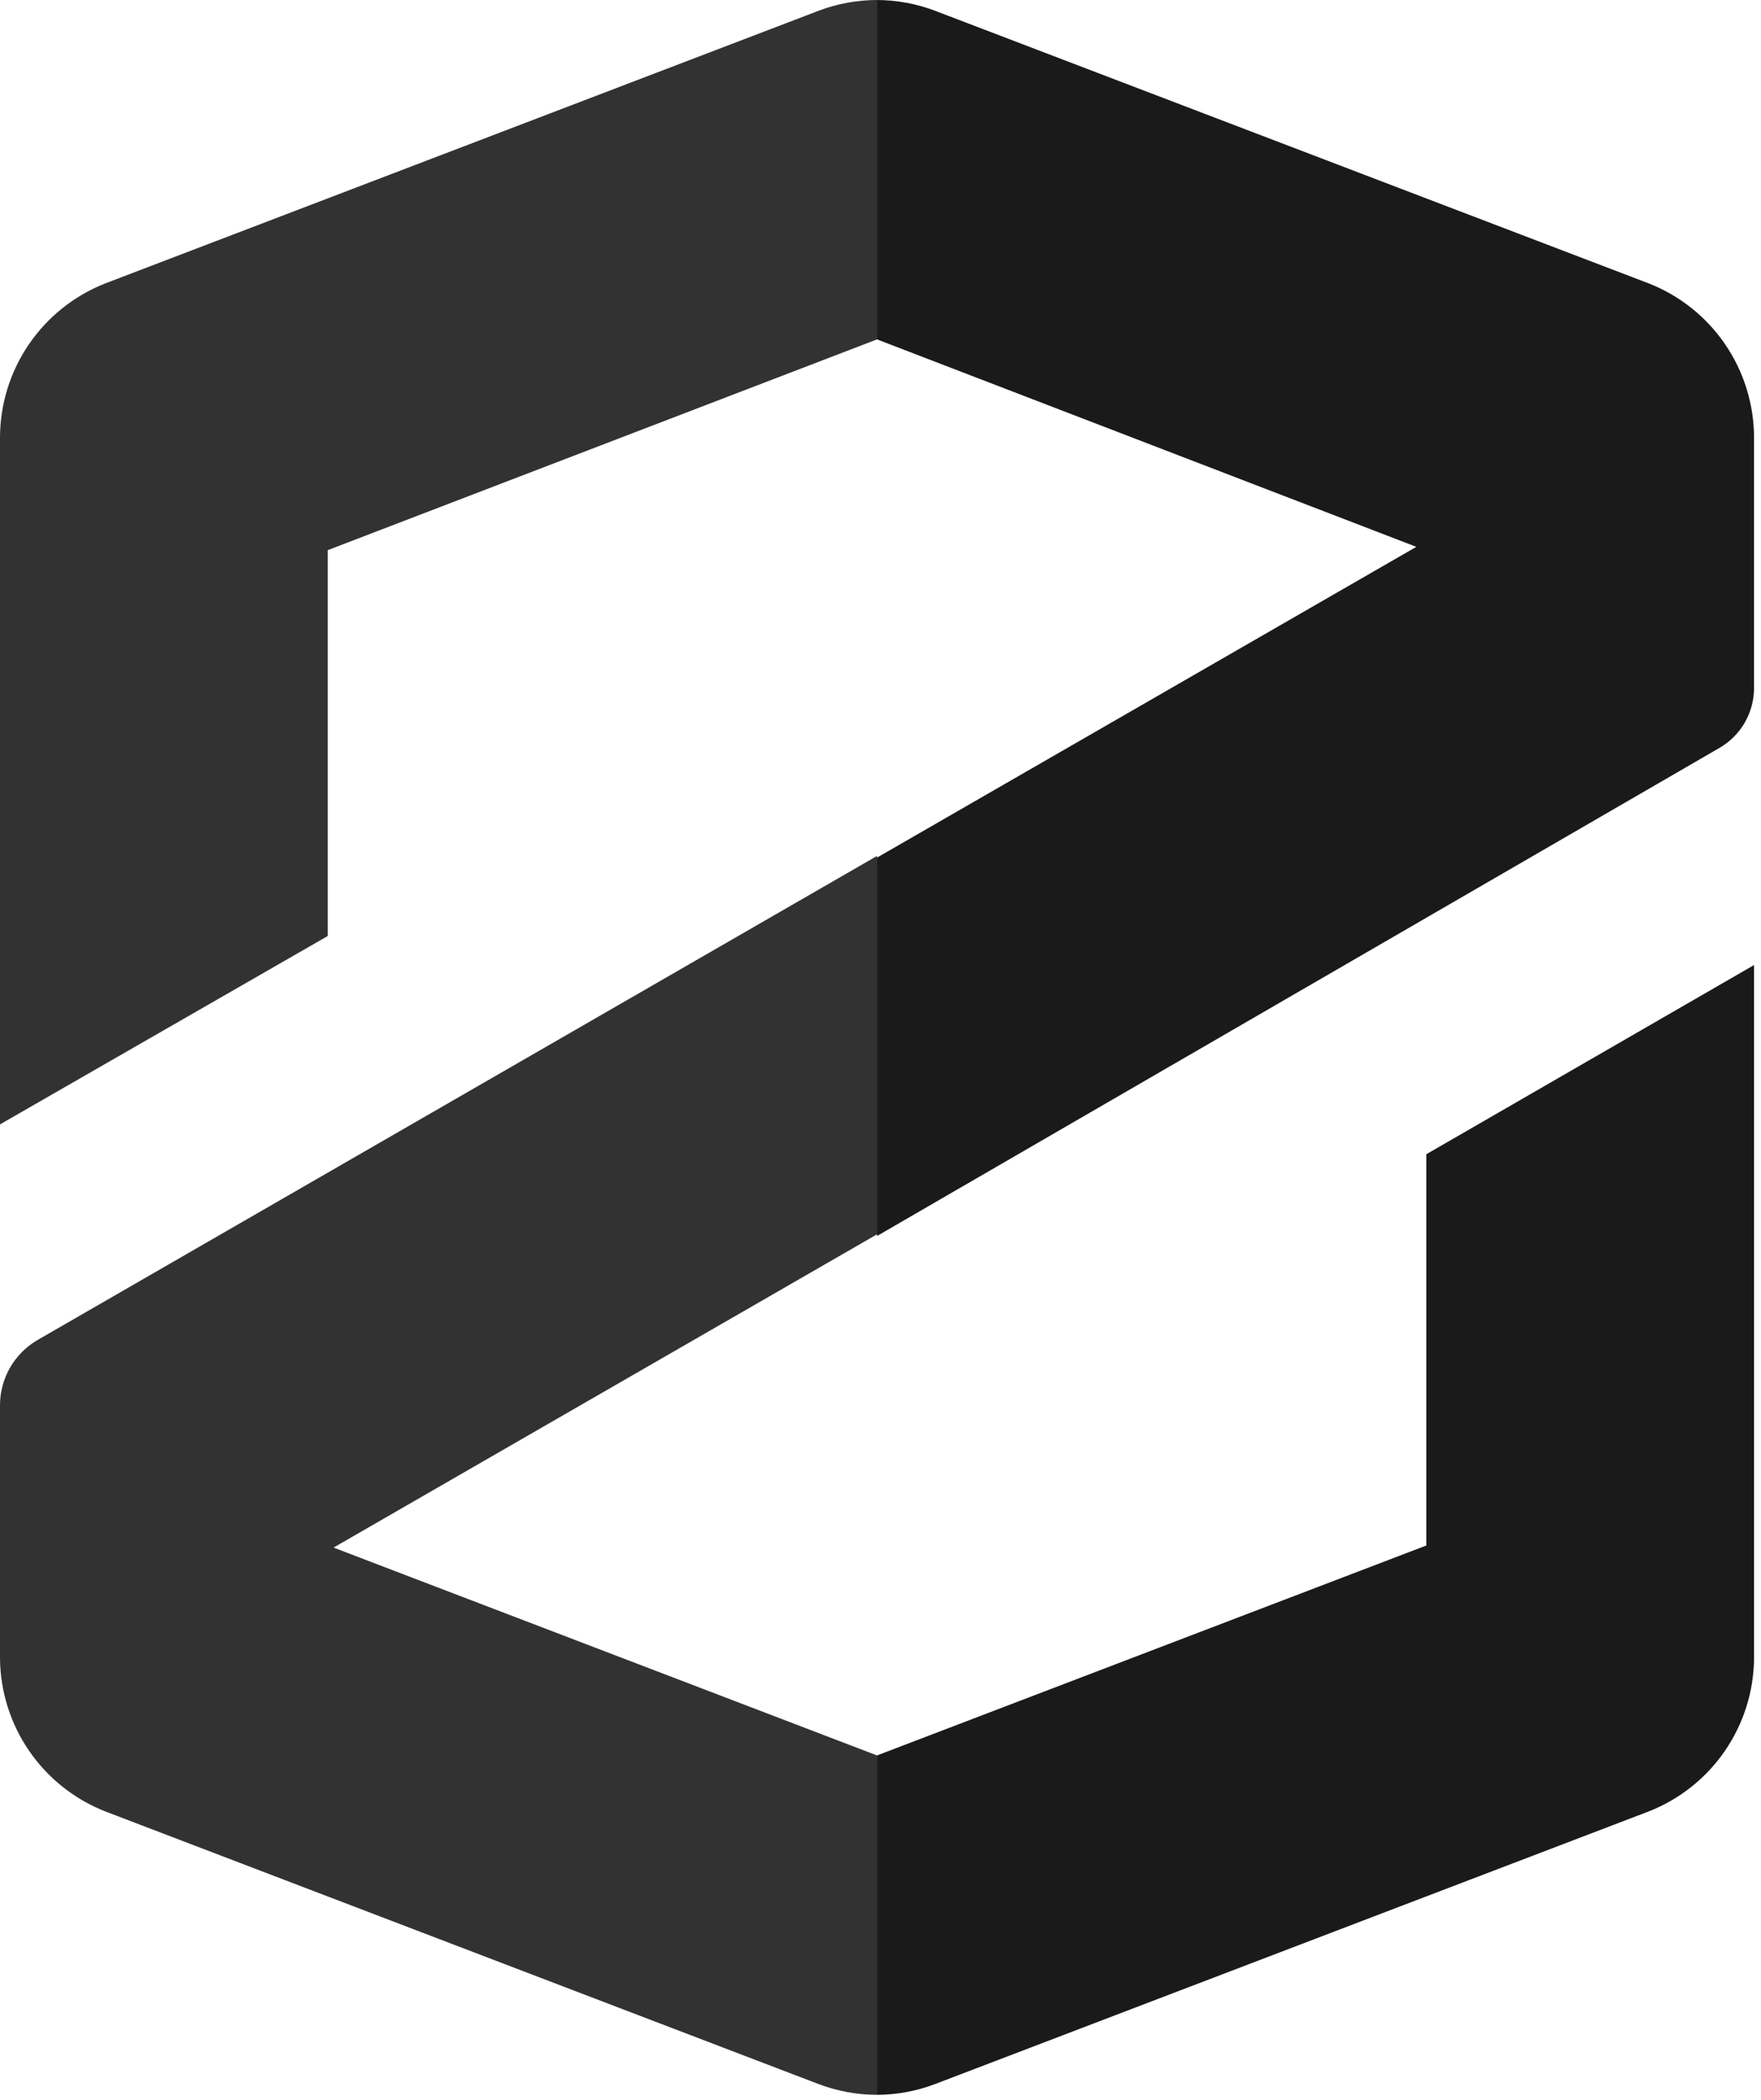 <svg viewBox="0 0 239 285" fill="none"
    xmlns="http://www.w3.org/2000/svg">
    <path d="M111.089 1.464L14.301 38.456C10.081 40.111 6.458 43.001 3.906 46.748C1.355 50.495 -0.007 54.924 2.50814e-05 59.458V152.586L44.481 127.023V74.66L119.028 46.057V0C116.315 0.006 113.626 0.502 111.089 1.464Z" fill="#323232"/>
    <path d="M45.269 210.017L119.028 167.507V116.157L5.067 181.864C3.533 182.763 2.26 184.045 1.371 185.585C0.483 187.125 0.01 188.87 0 190.648V225.05C0.038 229.545 1.421 233.925 3.969 237.628C6.518 241.331 10.116 244.186 14.301 245.826L111.089 282.819C113.626 283.781 116.315 284.277 119.028 284.282V238.225L45.269 210.017Z" fill="#323232"/>
    <path d="M233.326 101.517C234.78 100.684 235.986 99.478 236.817 98.023C237.649 96.567 238.076 94.916 238.055 93.24V59.458C238.062 54.924 236.701 50.495 234.149 46.748C231.598 43.001 227.975 40.111 223.754 38.456L126.91 1.464C124.391 0.508 121.721 0.013 119.027 0V46.057L192.223 74.21L119.027 116.382V167.732L233.326 101.517Z" fill="#1A1A1A"/>
    <path d="M126.91 282.819L223.754 245.826C227.939 244.186 231.537 241.331 234.086 237.628C236.635 233.925 238.017 229.545 238.056 225.05V130.965L193.575 156.64V209.735L119.027 238.225V284.283C121.721 284.27 124.391 283.774 126.91 282.819Z" fill="#1A1A1A"/>
</svg>

